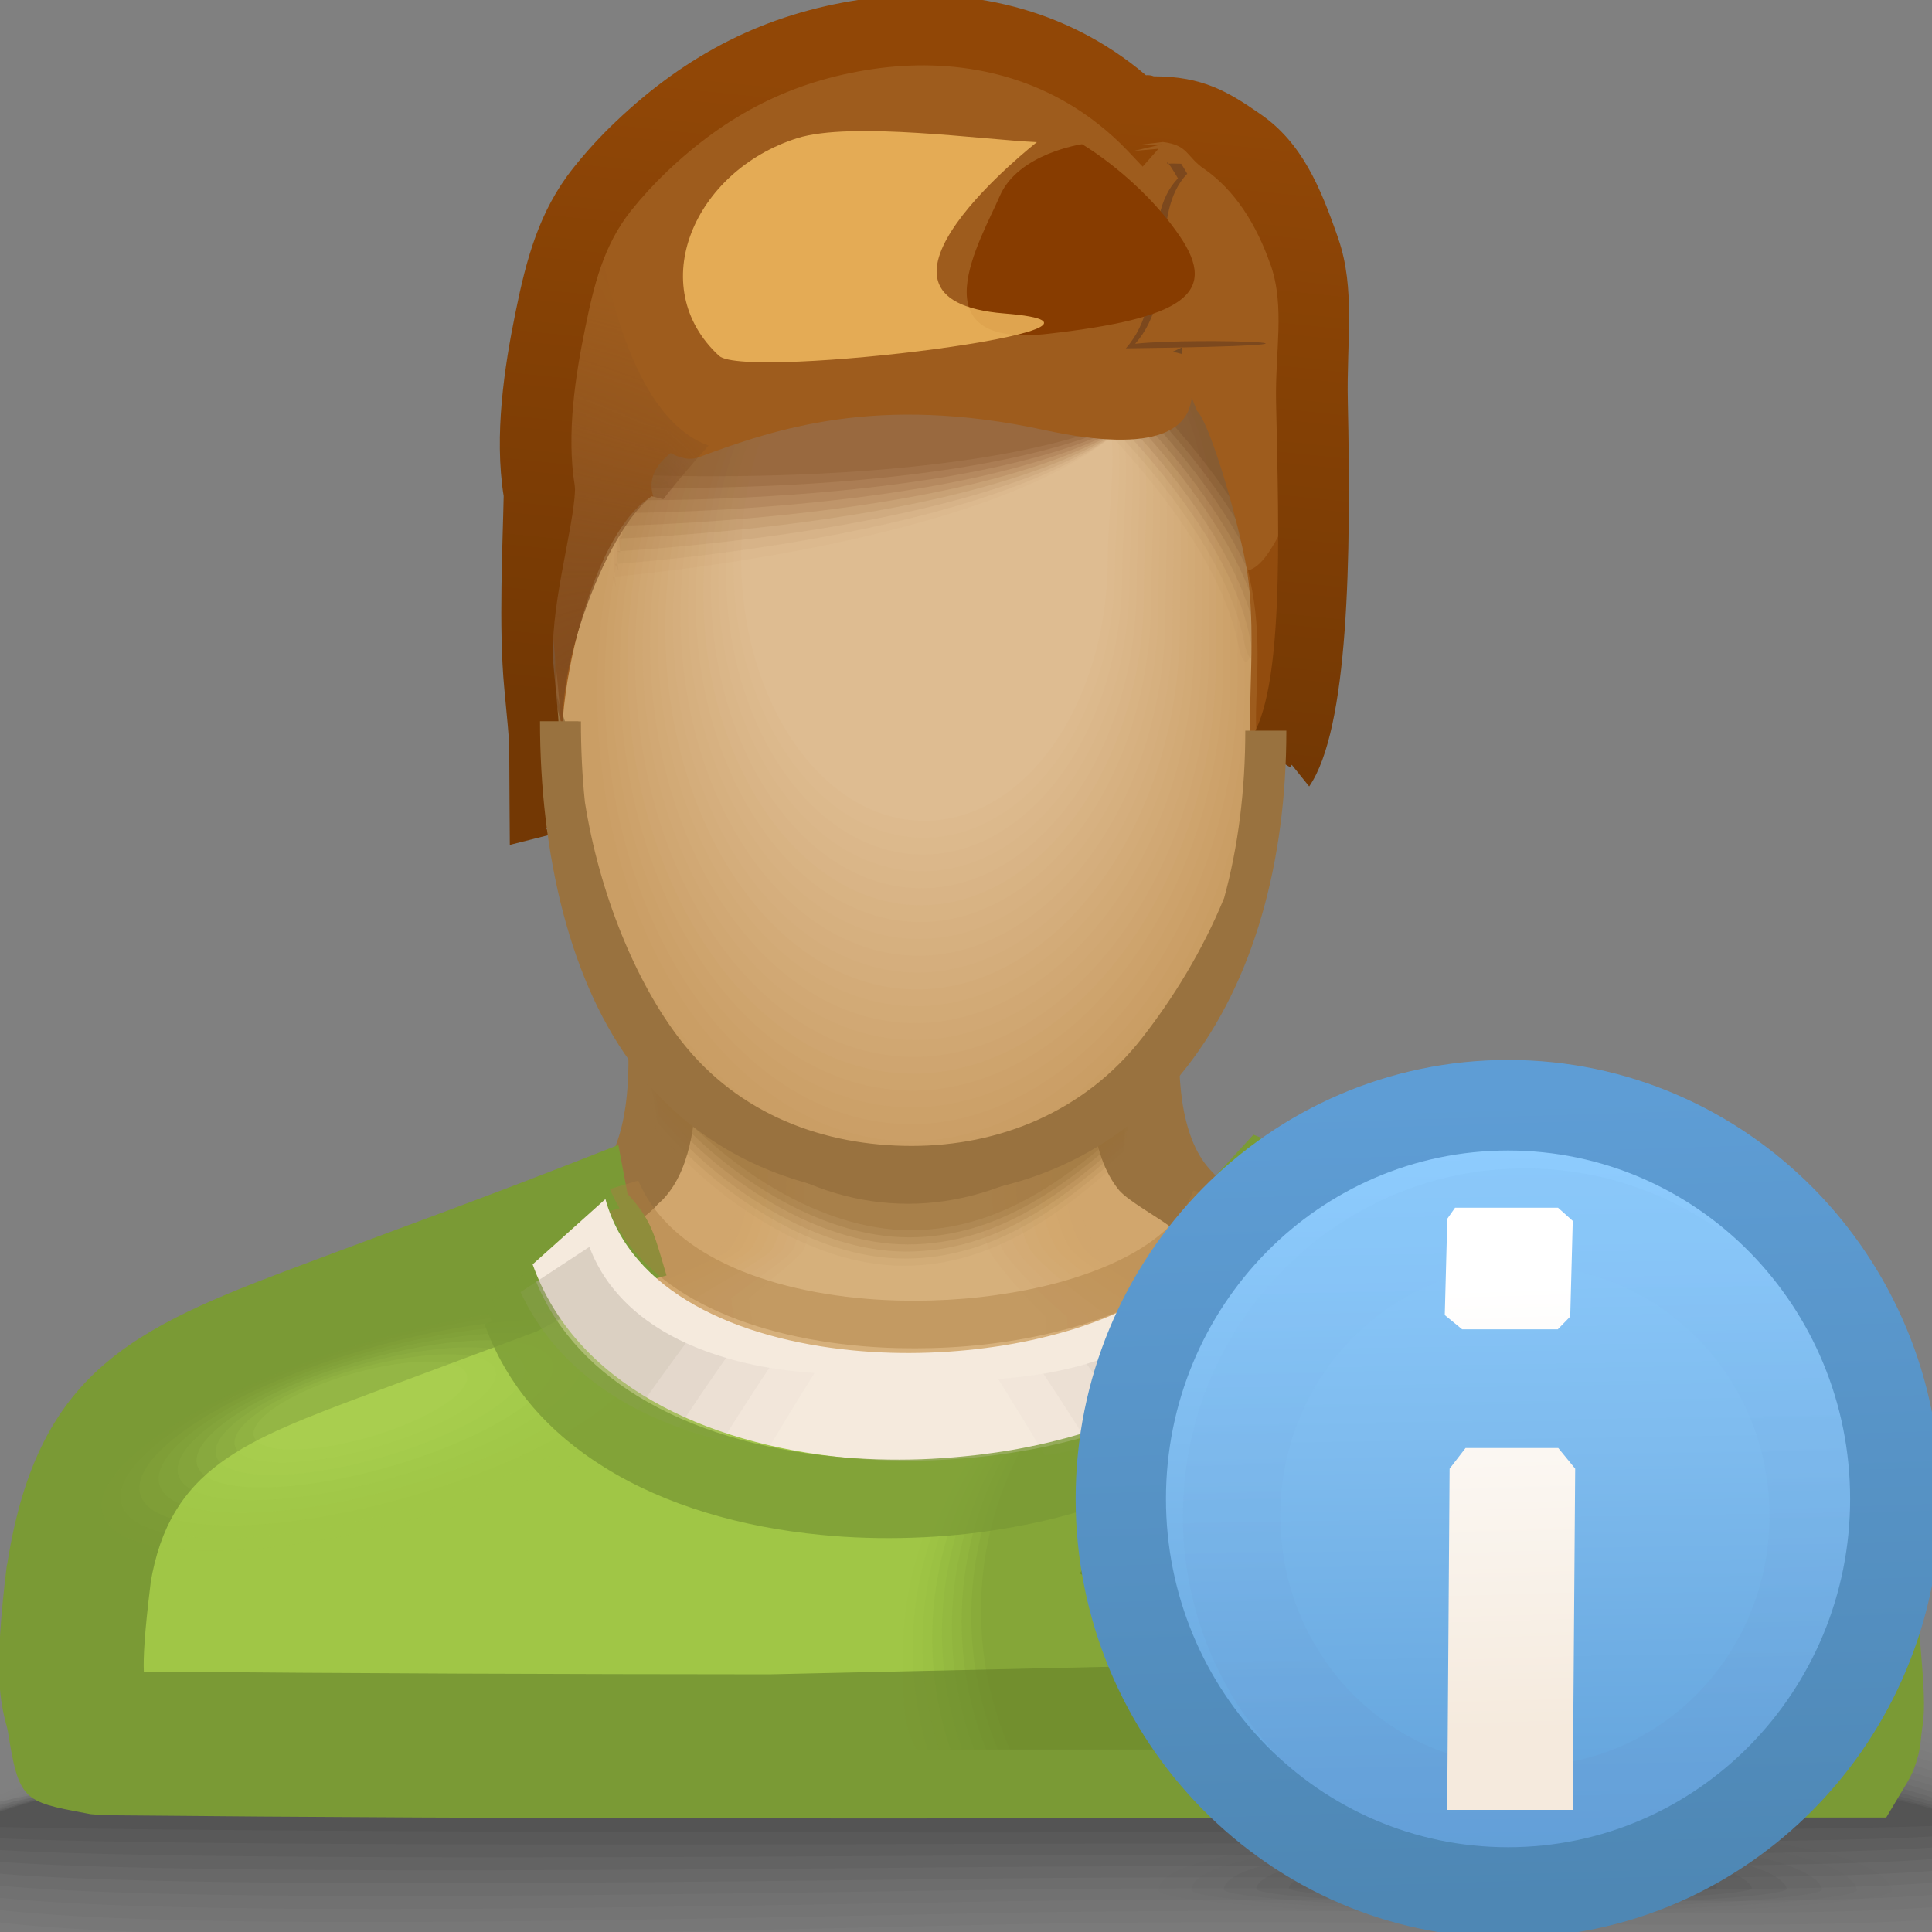<?xml version="1.0" encoding="UTF-8"?>
<!DOCTYPE svg PUBLIC "-//W3C//DTD SVG 1.1//EN" "http://www.w3.org/Graphics/SVG/1.1/DTD/svg11.dtd">
<!-- Creator: CorelDRAW -->
<svg xmlns="http://www.w3.org/2000/svg" xml:space="preserve" width="16px" height="16px" style="shape-rendering:geometricPrecision; text-rendering:geometricPrecision; image-rendering:optimizeQuality; fill-rule:evenodd; clip-rule:evenodd"
viewBox="0 0 16 16"
 xmlns:xlink="http://www.w3.org/1999/xlink">
 <rect x="0" y="0" width="16" height="16" fill="#808080" stroke="none"/>
 <defs>
  <style type="text/css">
   <![CDATA[
    .fil108 {fill:#7C481D}
    .fil109 {fill:#7D491E}
    .fil124 {fill:#873C00}
    .fil107 {fill:#9E5C1D}
    .fil36 {fill:#A0C646}
    .fil65 {fill:#C99D63}
    .fil66 {fill:#CA9E65}
    .fil67 {fill:#CB9F67}
    .fil68 {fill:#CCA169}
    .fil69 {fill:#CDA26B}
    .fil70 {fill:#CEA46D}
    .fil71 {fill:#CFA570}
    .fil72 {fill:#D0A772}
    .fil24 {fill:#D1A66D}
    .fil73 {fill:#D1A874}
    .fil74 {fill:#D2AA76}
    .fil75 {fill:#D3AB78}
    .fil76 {fill:#D4AD7B}
    .fil77 {fill:#D5AE7D}
    .fil78 {fill:#D6B07F}
    .fil79 {fill:#D7B181}
    .fil80 {fill:#D8B383}
    .fil81 {fill:#D9B486}
    .fil82 {fill:#DAB688}
    .fil83 {fill:#DBB78A}
    .fil84 {fill:#DCB98C}
    .fil85 {fill:#DDBA8E}
    .fil86 {fill:#DEBC91}
    .fil37 {fill:#7A9A35;fill-rule:nonzero}
    .fil110 {fill:#F5EADD;fill-rule:nonzero}
    .fil25 {fill:#99723F;fill-rule:nonzero}
    .fil64 {fill:#AB7E42;fill-rule:nonzero}
    .fil0 {fill:black;fill-opacity:0}
    .fil14 {fill:#333333;fill-opacity:0}
    .fil97 {fill:#6B401D;fill-opacity:0}
    .fil38 {fill:#6B872E;fill-opacity:0}
    .fil87 {fill:#7D491E;fill-opacity:0}
    .fil48 {fill:#B5DB5C;fill-opacity:0}
    .fil113 {fill:#BFB2A4;fill-opacity:0}
    .fil26 {fill:#DEBC91;fill-opacity:0}
    .fil1 {fill:black;fill-opacity:0.004}
    .fil2 {fill:black;fill-opacity:0.008}
    .fil15 {fill:#333333;fill-opacity:0.012}
    .fil39 {fill:#6B872E;fill-opacity:0.012}
    .fil49 {fill:#B5DB5C;fill-opacity:0.012}
    .fil27 {fill:#DEBC91;fill-opacity:0.012}
    .fil3 {fill:black;fill-opacity:0.016}
    .fil4 {fill:black;fill-opacity:0.02}
    .fil5 {fill:black;fill-opacity:0.024}
    .fil98 {fill:#6B401D;fill-opacity:0.024}
    .fil88 {fill:#7D491E;fill-opacity:0.024}
    .fil16 {fill:#333333;fill-opacity:0.027}
    .fil40 {fill:#6B872E;fill-opacity:0.027}
    .fil50 {fill:#B5DB5C;fill-opacity:0.027}
    .fil28 {fill:#DEBC91;fill-opacity:0.027}
    .fil6 {fill:black;fill-opacity:0.027}
    .fil7 {fill:black;fill-opacity:0.031}
    .fil8 {fill:black;fill-opacity:0.035}
    .fil17 {fill:#333333;fill-opacity:0.039}
    .fil41 {fill:#6B872E;fill-opacity:0.039}
    .fil51 {fill:#B5DB5C;fill-opacity:0.039}
    .fil29 {fill:#DEBC91;fill-opacity:0.039}
    .fil9 {fill:black;fill-opacity:0.043}
    .fil10 {fill:black;fill-opacity:0.047}
    .fil99 {fill:#6B401D;fill-opacity:0.047}
    .fil89 {fill:#7D491E;fill-opacity:0.047}
    .fil11 {fill:black;fill-opacity:0.051}
    .fil18 {fill:#333333;fill-opacity:0.055}
    .fil42 {fill:#6B872E;fill-opacity:0.055}
    .fil52 {fill:#B5DB5C;fill-opacity:0.055}
    .fil30 {fill:#DEBC91;fill-opacity:0.055}
    .fil12 {fill:black;fill-opacity:0.055}
    .fil114 {fill:#BFB2A4;fill-opacity:0.055}
    .fil58 {fill:#99703B;fill-opacity:0.055}
    .fil13 {fill:black;fill-opacity:0.059}
    .fil19 {fill:#333333;fill-opacity:0.067}
    .fil43 {fill:#6B872E;fill-opacity:0.067}
    .fil53 {fill:#B5DB5C;fill-opacity:0.067}
    .fil31 {fill:#DEBC91;fill-opacity:0.067}
    .fil100 {fill:#6B401D;fill-opacity:0.075}
    .fil90 {fill:#7D491E;fill-opacity:0.075}
    .fil20 {fill:#333333;fill-opacity:0.078}
    .fil44 {fill:#6B872E;fill-opacity:0.078}
    .fil54 {fill:#B5DB5C;fill-opacity:0.078}
    .fil32 {fill:#DEBC91;fill-opacity:0.078}
    .fil21 {fill:#333333;fill-opacity:0.094}
    .fil45 {fill:#6B872E;fill-opacity:0.094}
    .fil55 {fill:#B5DB5C;fill-opacity:0.094}
    .fil33 {fill:#DEBC91;fill-opacity:0.094}
    .fil101 {fill:#6B401D;fill-opacity:0.098}
    .fil91 {fill:#7D491E;fill-opacity:0.098}
    .fil22 {fill:#333333;fill-opacity:0.106}
    .fil46 {fill:#6B872E;fill-opacity:0.106}
    .fil56 {fill:#B5DB5C;fill-opacity:0.106}
    .fil34 {fill:#DEBC91;fill-opacity:0.106}
    .fil115 {fill:#BFB2A4;fill-opacity:0.11}
    .fil59 {fill:#99703B;fill-opacity:0.11}
    .fil23 {fill:#333333;fill-opacity:0.122}
    .fil47 {fill:#6B872E;fill-opacity:0.122}
    .fil57 {fill:#B5DB5C;fill-opacity:0.122}
    .fil35 {fill:#DEBC91;fill-opacity:0.122}
    .fil102 {fill:#6B401D;fill-opacity:0.122}
    .fil92 {fill:#7D491E;fill-opacity:0.122}
    .fil103 {fill:#6B401D;fill-opacity:0.145}
    .fil93 {fill:#7D491E;fill-opacity:0.145}
    .fil116 {fill:#BFB2A4;fill-opacity:0.165}
    .fil60 {fill:#99703B;fill-opacity:0.165}
    .fil104 {fill:#6B401D;fill-opacity:0.173}
    .fil94 {fill:#7D491E;fill-opacity:0.173}
    .fil105 {fill:#6B401D;fill-opacity:0.196}
    .fil95 {fill:#7D491E;fill-opacity:0.196}
    .fil106 {fill:#6B401D;fill-opacity:0.22}
    .fil96 {fill:#7D491E;fill-opacity:0.22}
    .fil117 {fill:#BFB2A4;fill-opacity:0.224}
    .fil61 {fill:#99703B;fill-opacity:0.224}
    .fil62 {fill:#99703B;fill-opacity:0.278}
    .fil63 {fill:#99703B;fill-opacity:0.333}
    .fil118 {fill:#AB7E42;fill-rule:nonzero;fill-opacity:0.439}
    .fil111 {fill:#853C00;fill-opacity:0.502}
    .fil125 {fill:#F7C266;fill-opacity:0.78}
    .fil119 {fill:#7A9A35;fill-rule:nonzero;fill-opacity:0.78}
    .fil120 {fill:url(#id2)}
    .fil121 {fill:url(#id3);fill-rule:nonzero}
    .fil123 {fill:url(#id4);fill-rule:nonzero}
    .fil112 {fill:url(#id5);fill-rule:nonzero}
    .fil122 {fill:url(#id6);fill-opacity:0.439}
   ]]>
  </style>
   <mask id="id0">
  <linearGradient id="id1" gradientUnits="userSpaceOnUse" x1="4.573" y1="5.145" x2="5.74" y2="2.97">
   <stop offset="0" style="stop-opacity:1; stop-color:white"/>
   <stop offset="1" style="stop-opacity:0; stop-color:white"/>
  </linearGradient>
    <rect style="fill:url(#id1)" x="4.194" y="1.495" width="1.925" height="5.125"/>
   </mask>
  <linearGradient id="id2" gradientUnits="userSpaceOnUse" x1="12.537" y1="15.449" x2="12.44" y2="9.376">
   <stop offset="0" style="stop-color:#5FA0D9"/>
   <stop offset="0.569" style="stop-color:#7EBBEE"/>
   <stop offset="1" style="stop-color:#8FCDFF"/>
  </linearGradient>
  <linearGradient id="id3" gradientUnits="userSpaceOnUse" x1="12.386" y1="9.103" x2="12.591" y2="15.723">
   <stop offset="0" style="stop-color:#5E9DD5"/>
   <stop offset="1" style="stop-color:#4E87B4"/>
  </linearGradient>
  <linearGradient id="id4" gradientUnits="userSpaceOnUse" x1="12.451" y1="10.648" x2="12.559" y2="14.345">
   <stop offset="0" style="stop-color:white"/>
   <stop offset="1" style="stop-color:#F5EADD"/>
  </linearGradient>
  <linearGradient id="id5" gradientUnits="userSpaceOnUse" x1="7.931" y1="0.796" x2="7.387" y2="6.08">
   <stop offset="0" style="stop-color:#914706"/>
   <stop offset="1" style="stop-color:#733804"/>
  </linearGradient>
  <linearGradient id="id6" gradientUnits="userSpaceOnUse" x1="13.61" y1="10.546" x2="13.709" y2="14.507">
   <stop offset="0" style="stop-color:#86C3F6"/>
   <stop offset="1" style="stop-color:#669ED5"/>
  </linearGradient>
 </defs>
 <g id="Слой_x0020_1">
  <g id="_207530704">
   <path id="_207548632" class="fil0" d="M7.941 13.83c4.271,-0.162 6.717,0.065 8.104,0.46l0 1.75 -16.066 0 0 -1.209c1.086,-0.439 3.329,-0.825 7.961,-1.001z"/>
   <g>
    <path id="_207549016" class="fil1" d="M7.925 13.868c4.297,-0.158 6.75,0.092 8.121,0.504l0 1.668 -16.066 0 0 -1.168c1.072,-0.442 3.309,-0.835 7.945,-1.005z"/>
    <path id="_207548944" class="fil2" d="M7.908 13.906c4.314,-0.152 6.78,0.12 8.138,0.547l0 1.587 -16.066 0 0 -1.13c1.064,-0.442 3.305,-0.842 7.928,-1.005z"/>
    <path id="_207548656" class="fil3" d="M7.891 13.945c4.319,-0.145 6.809,0.149 8.155,0.588l0 1.508 -16.066 0 0 -1.097c1.063,-0.441 3.318,-0.845 7.911,-0.999z"/>
    <path id="_207529984" class="fil4" d="M7.874 13.983c4.309,-0.137 6.834,0.178 8.171,0.625l0 1.389c-1.645,0.111 -4.689,-0.041 -7.895,0.042l-0.089 0.002 -7.935 0 -0.146 -0.016 0 -1.054c1.066,-0.437 3.351,-0.843 7.894,-0.987z"/>
    <path id="_207546280" class="fil5" d="M7.857 14.021c4.284,-0.127 6.86,0.207 8.189,0.658l0 1.215c-1.604,0.116 -4.689,-0.027 -7.924,0.048 -3.489,0.081 -6.709,0.148 -8.142,-0.022l0 -0.931c1.075,-0.429 3.406,-0.836 7.877,-0.969z"/>
    <path id="_207545464" class="fil6" d="M7.841 14.059c4.24,-0.117 6.885,0.234 8.205,0.685l0 1.048c-1.557,0.118 -4.685,-0.013 -7.952,0.054 -3.474,0.072 -6.709,0.129 -8.113,-0.029l0 -0.814c1.087,-0.419 3.482,-0.825 7.861,-0.945z"/>
    <path id="_207530104" class="fil7" d="M7.824 14.097c4.179,-0.104 6.913,0.261 8.222,0.706l0 0.887c-1.502,0.119 -4.679,0.001 -7.981,0.06 -3.459,0.062 -6.709,0.109 -8.084,-0.035l0 -0.705c1.102,-0.406 3.581,-0.807 7.844,-0.914z"/>
    <path id="_207546472" class="fil8" d="M7.807 14.135c4.098,-0.091 6.948,0.286 8.239,0.72l0 0.734c-1.439,0.118 -4.669,0.014 -8.01,0.065 -3.444,0.052 -6.711,0.09 -8.056,-0.039l0 -0.604c1.118,-0.391 3.701,-0.784 7.827,-0.875z"/>
    <path id="_207548320" class="fil9" d="M7.79 14.174c3.998,-0.076 6.993,0.308 8.256,0.726l0 0.591c-1.364,0.113 -4.655,0.027 -8.039,0.069 -3.431,0.042 -6.716,0.069 -8.027,-0.044l0 -0.51c1.133,-0.373 3.841,-0.756 7.81,-0.831z"/>
    <path id="_207529816" class="fil10" d="M7.774 14.212c3.879,-0.059 7.052,0.329 8.272,0.724l0 0.457c-1.276,0.104 -4.634,0.039 -8.067,0.071 -3.417,0.032 -6.724,0.049 -7.999,-0.046l0 -0.424c1.147,-0.353 4.001,-0.723 7.794,-0.781z"/>
    <path id="_207529216" class="fil11" d="M7.756 14.25c3.744,-0.041 7.138,0.346 8.29,0.713l0 0.334c-1.166,0.09 -4.605,0.048 -8.096,0.07 -3.404,0.022 -6.732,0.028 -7.97,-0.047l0 -0.344c1.158,-0.33 4.179,-0.686 7.776,-0.725z"/>
    <path id="_207528304" class="fil12" d="M7.739 14.288c3.594,-0.021 7.26,0.362 8.306,0.695l0 0.223c-1.024,0.069 -4.56,0.054 -8.125,0.065 -3.392,0.011 -6.744,0.007 -7.941,-0.047l0 -0.271c1.164,-0.306 4.373,-0.644 7.759,-0.664z"/>
   </g>
   <path id="_207549088" class="fil13" d="M7.722 14.326c3.439,0 7.451,0.376 8.324,0.669l0 0.125c-1.587,0.072 -13.662,0.072 -16.066,0.01l0 -0.205c1.164,-0.28 4.583,-0.598 7.742,-0.598z"/>
  </g>
  <g id="_207533584">
   <path id="_207532552" class="fil14" d="M12.539 15.145c3.213,-0.072 3.42,0.431 3.42,0.519 0,0.089 -1.485,0.224 -3.317,0.224 -1.831,0 -3.317,-0.135 -3.317,-0.224 0,-0.089 0,-0.448 3.213,-0.519z"/>
   <g>
    <path id="_207532648" class="fil15" d="M12.54 15.182c2.902,-0.064 3.129,0.392 3.129,0.477 0,0.08 -1.364,0.2 -3.037,0.2 -1.672,0 -3.036,-0.12 -3.036,-0.2 0,-0.085 0.042,-0.413 2.944,-0.477z"/>
    <path id="_207532768" class="fil16" d="M12.54 15.219c2.591,-0.056 2.839,0.354 2.839,0.435 0,0.071 -1.244,0.177 -2.757,0.177 -1.513,0 -2.756,-0.106 -2.756,-0.177 0,-0.081 0.084,-0.379 2.675,-0.435z"/>
    <path id="_207532864" class="fil17" d="M12.541 15.257c2.28,-0.048 2.548,0.315 2.548,0.392 0,0.062 -1.123,0.153 -2.477,0.153 -1.354,0 -2.477,-0.091 -2.477,-0.153 0,-0.077 0.126,-0.345 2.405,-0.392z"/>
    <path id="_207532984" class="fil18" d="M12.541 15.294c1.969,-0.04 2.257,0.278 2.257,0.35 0,0.053 -1.002,0.13 -2.197,0.13 -1.195,0 -2.197,-0.077 -2.197,-0.13 0,-0.073 0.168,-0.31 2.137,-0.35z"/>
    <path id="_207533080" class="fil19" d="M12.542 15.331c1.658,-0.032 1.966,0.24 1.966,0.308 0,0.044 -0.881,0.106 -1.917,0.106 -1.035,0 -1.917,-0.062 -1.917,-0.106 0,-0.068 0.21,-0.276 1.868,-0.308z"/>
    <path id="_207533200" class="fil20" d="M12.542 15.368c1.347,-0.024 1.675,0.201 1.675,0.266 0,0.035 -0.761,0.083 -1.637,0.082 -0.876,0 -1.636,-0.048 -1.636,-0.082 0,-0.065 0.252,-0.242 1.598,-0.266z"/>
    <path id="_207533296" class="fil21" d="M12.543 15.406c1.036,-0.016 1.384,0.163 1.384,0.223 0,0.026 -0.64,0.059 -1.357,0.059 -0.717,0 -1.357,-0.033 -1.357,-0.059 0,-0.06 0.294,-0.207 1.33,-0.223z"/>
    <path id="_207533416" class="fil22" d="M12.543 15.443c0.725,-0.008 1.093,0.125 1.093,0.181 0,0.017 -0.519,0.036 -1.077,0.036 -0.558,0 -1.077,-0.019 -1.077,-0.036 0,-0.056 0.336,-0.173 1.061,-0.181z"/>
   </g>
   <path id="_207533560" class="fil23" d="M12.543 15.481c0.414,0 0.802,0.086 0.802,0.138 0,0.017 -1.594,0.016 -1.594,0 0,-0.052 0.378,-0.138 0.791,-0.138z"/>
  </g>
  <path class="fil24" d="M9.597 7.524c0,0 -0.463,1.607 0.058,2.186 0.129,0.144 0.297,0.284 0.657,0.429 0.109,0.755 -0.189,4.746 -2.531,4.715 -2.342,-0.031 -2.601,-4.107 -2.812,-4.888 0.17,-0.085 0.3,-0.17 0.378,-0.256 0.521,-0.579 0.058,-2.186 0.058,-2.186 0.695,0 1.737,-0.174 2.432,-0.174l-0.001 0.174 1.762 0z"/>
  <path class="fil25" d="M9.559 13.418l-0.001 0.001 -0.001 0.001c-0.134,0.233 -0.29,0.443 -0.47,0.617 -0.273,0.285 -0.605,0.484 -1.007,0.545 -0.093,0.014 -0.19,0.02 -0.292,0.02 -0.17,-0.002 -0.33,-0.028 -0.479,-0.073 -0.162,-0.032 -0.314,-0.087 -0.454,-0.161 -0.038,-0.018 -0.076,-0.038 -0.113,-0.059 -0.182,-0.095 -0.347,-0.222 -0.496,-0.373l-0.012 -0.012c-0.965,-0.93 -1.328,-2.247 -1.5,-3.264 -0.043,-0.251 -0.118,-0.475 -0.15,-0.595l-0.013 -0.046 0.036 -0.046 0.03 -0.016 -0.001 -0.003 0.036 -0.046c0.082,-0.041 0.138,-0.075 0.2,-0.116 0.033,-0.022 0.063,-0.045 0.09,-0.067 0.48,-0.565 0.1,-2.07 0.099,-2.075l-0.02 -0.075 0.078 0 0.005 0 -0.018 -0.065 0.078 0c0.347,0 0.779,-0.043 1.21,-0.086 0.437,-0.044 0.932,-0.087 1.28,-0.087l0.06 0 -0 0.042 0.103 -0.001 0.06 0 -0.001 0.06 0 0.01 0.047 0 -0 0.06 0 0.002 1.752 -0.041 0.078 0 -0.011 0.041 0.096 0 0.078 0 -0.021 0.075c-0.001,0.005 -0.396,1.543 0.102,2.097 0.062,0.069 0.134,0.137 0.232,0.205 0.099,0.069 -0.033,0.212 0.142,0.283l0.235 -0.028 -0.198 0.075c0.014,0.097 0.021,0.246 0.019,0.432 -0.008,0.608 -0.18,1.62 -0.519,2.512 -0.106,0.281 -0.215,0.019 -0.369,0.261zm-0.283 -3.551c-0.412,-0.483 -0.208,-1.626 -0.11,-2.065l-1.346 0 -0.057 0 0.001 -0.03 -0.004 0 -0.052 0 -0.005 0 0 -0.011 -0.046 0 -0.057 0 0.001 -0.03 -0.004 0 -0.052 0 -0.005 0 0 -0.03 -0.056 0 0.001 -0.06 0 -0.001c-0.272,0.016 -0.582,0.046 -0.864,0.075 -0.351,0.037 -0.703,0.074 -1.003,0.084 0.094,0.406 0.323,1.605 -0.101,2.104 -0.019,0.023 -0.041,0.045 -0.067,0.067 -0.039,0.046 -0.092,0.091 -0.154,0.136 -0.032,0.023 -0.068,0.046 -0.107,0.069 0.027,0.124 0.055,0.299 0.088,0.51 0.173,1.086 0.557,2.609 1.625,3.405 0.125,0.076 0.259,0.137 0.403,0.181 0.106,0.021 0.217,0.033 0.333,0.035 0.076,0.001 0.151,-0.003 0.224,-0.01 0.341,-0.054 0.629,-0.216 0.872,-0.449 0.306,-0.321 0.534,-0.757 0.703,-1.227 0.315,-0.877 0.457,-1.342 0.464,-1.941 0.002,-0.154 -0.003,-0.282 -0.012,-0.374l-0.029 -0.015 -0.001 -0.001 -0.005 -0.003 -0.002 -0.001c-0.043,-0.021 -0.123,0.061 -0.16,0.04l-0.003 -0.002 -0.002 -0.001 -0.003 -0.002 -0.005 -0.003 -0.001 -0.001c-0.079,-0.042 0.058,-0.125 0,-0.167 -0.102,-0.074 -0.338,-0.209 -0.402,-0.284z"/>
  <g id="_207535360">
   <path id="_207534256" class="fil26" d="M9.167 8.67c0,0 -0.36,1.235 0.045,1.68 0.101,0.11 0.748,0.442 1.028,0.554 0.084,0.581 -0.664,3.423 -2.484,3.399 -1.82,-0.024 -2.716,-2.947 -2.88,-3.548 0.132,-0.065 0.928,-0.339 0.988,-0.405 0.405,-0.445 0.045,-1.68 0.045,-1.68 1.243,0 2.068,0 3.258,0z"/>
   <g>
    <path id="_207534376" class="fil27" d="M9.056 8.67c0,0 -0.338,1.235 0.043,1.68 0.094,0.11 0.703,0.442 0.966,0.554 0.079,0.581 -0.624,3.422 -2.334,3.399 -1.711,-0.024 -2.553,-2.947 -2.707,-3.548 0.124,-0.065 0.873,-0.339 0.929,-0.405 0.38,-0.445 0.042,-1.68 0.042,-1.68 1.168,0 1.943,0 3.062,0z"/>
    <path id="_207534472" class="fil28" d="M8.946 8.67c0,0 -0.317,1.235 0.039,1.68 0.088,0.11 0.658,0.442 0.904,0.554 0.075,0.581 -0.584,3.422 -2.185,3.399 -1.602,-0.024 -2.389,-2.947 -2.534,-3.548 0.116,-0.065 0.817,-0.339 0.869,-0.405 0.356,-0.445 0.04,-1.68 0.04,-1.68 1.093,0 1.819,0 2.866,0z"/>
    <path id="_207534592" class="fil29" d="M8.835 8.67c0,0 -0.295,1.235 0.037,1.68 0.082,0.11 0.613,0.442 0.842,0.554 0.069,0.581 -0.544,3.422 -2.036,3.399 -1.492,-0.024 -2.226,-2.947 -2.36,-3.548 0.108,-0.065 0.761,-0.339 0.81,-0.405 0.332,-0.445 0.037,-1.68 0.037,-1.68 1.018,0 1.694,0 2.67,0z"/>
    <path id="_207534712" class="fil30" d="M8.724 8.67c0,0 -0.273,1.235 0.034,1.68 0.076,0.11 0.568,0.442 0.78,0.554 0.064,0.581 -0.504,3.422 -1.886,3.399 -1.382,-0.024 -2.062,-2.947 -2.187,-3.548 0.1,-0.065 0.705,-0.339 0.75,-0.405 0.308,-0.445 0.034,-1.68 0.034,-1.68 0.944,0 1.57,0 2.474,0z"/>
    <path id="_207534856" class="fil31" d="M8.613 8.67c0,0 -0.252,1.235 0.031,1.68 0.07,0.11 0.523,0.442 0.719,0.554 0.059,0.581 -0.464,3.422 -1.737,3.399 -1.273,-0.024 -1.899,-2.947 -2.014,-3.548 0.092,-0.065 0.649,-0.339 0.691,-0.405 0.283,-0.445 0.031,-1.68 0.031,-1.68 0.869,0 1.446,0 2.278,0z"/>
    <path id="_207534952" class="fil32" d="M8.503 8.67c0,0 -0.23,1.235 0.029,1.68 0.064,0.11 0.478,0.442 0.657,0.554 0.054,0.581 -0.424,3.422 -1.588,3.399 -1.163,-0.024 -1.736,-2.947 -1.841,-3.548 0.084,-0.065 0.593,-0.339 0.632,-0.405 0.259,-0.445 0.029,-1.68 0.029,-1.68 0.794,0 1.321,0 2.082,0z"/>
    <path id="_207535072" class="fil33" d="M8.392 8.67c0,0 -0.208,1.235 0.026,1.68 0.058,0.11 0.433,0.442 0.595,0.554 0.049,0.581 -0.385,3.422 -1.438,3.399 -1.054,-0.024 -1.572,-2.947 -1.667,-3.548 0.076,-0.065 0.537,-0.339 0.572,-0.405 0.234,-0.445 0.026,-1.68 0.026,-1.68 0.719,0 1.197,0 1.886,0z"/>
    <path id="_207535168" class="fil34" d="M8.281 8.67c0,0 -0.187,1.235 0.023,1.68 0.052,0.11 0.388,0.442 0.533,0.554 0.044,0.581 -0.345,3.422 -1.289,3.399 -0.945,-0.024 -1.409,-2.947 -1.494,-3.548 0.068,-0.065 0.482,-0.339 0.513,-0.405 0.21,-0.445 0.024,-1.68 0.024,-1.68 0.645,0 1.073,0 1.69,0z"/>
   </g>
   <path id="_207535312" class="fil35" d="M8.17 8.67c0,0 -0.165,1.235 0.021,1.68 0.046,0.11 0.343,0.442 0.471,0.554 0.039,0.581 -0.304,3.423 -1.139,3.399 -0.835,-0.024 -1.246,-2.947 -1.321,-3.548 0.06,-0.065 0.425,-0.339 0.453,-0.405 0.186,-0.445 0.02,-1.68 0.02,-1.68 0.57,0 0.948,0 1.495,0z"/>
  </g>
  <path class="fil36" d="M10.358 10.192c0.632,0.247 1.583,0.439 2.402,0.744 1.306,0.537 2.381,3.759 2.59,2.112 0.109,1.111 0.065,1.239 0.038,1.455 -0.021,0.181 -0.05,0.17 -0.234,0.207 -1.216,0.246 -2.583,-0.349 -4.194,-0.264 -1.554,0.082 -3.751,0.375 -5.303,0.305 -1.759,-0.079 -3.665,0.18 -4.979,-0.084 -0.17,-0.034 -0.179,-0.016 -0.206,-0.194 -0.033,-0.207 -0.097,-0.509 0.022,-1.468 0.209,-1.322 1.075,-1.581 2.381,-2.069 0.819,-0.306 1.385,-0.512 2.017,-0.759 0.123,0.134 0.013,0.286 0.225,0.547 1.182,1.457 4.587,1.016 5.267,0.098 0.2,-0.27 -0.148,-0.497 -0.025,-0.63z"/>
  <path class="fil37" d="M10.761 9.547c0.342,0.134 0.757,0.28 1.195,0.435 0.347,0.122 0.707,0.249 1.144,0.412l0.094 0.035c1.462,0.545 2.387,0.89 2.647,2.538l0.005 0.035c0.105,1.077 0.098,1.133 0.069,1.341l-0 0 -0.006 0.046 0.001 0c-0.006,0.056 -0.014,0.104 -0.024,0.148l-0.003 0.009c-0.019,0.076 -0.047,0.146 -0.087,0.213l-0.175 0.293 -0.339 0c-2.598,0 -3.376,0.002 -4.132,0.003 -3.428,0.006 -6.779,0.012 -10.292,-0.022l-0.108 -0.009 -0.048 -0.009 0 -0c-0.506,-0.095 -0.547,-0.104 -0.637,-0.68l-0 0 -0.013 -0.054 -0.001 0c-0.049,-0.198 -0.105,-0.42 0.005,-1.314l0.005 -0.021c0.262,-1.658 1.111,-1.975 2.603,-2.532l0.053 -0.02 0.58 -0.216c0.499,-0.185 0.908,-0.338 1.444,-0.547l0.38 -0.149 0.076 0.405c0.181,0.197 0.217,0.317 0.285,0.548l0.038 0.128c-0.338,0.088 -0.739,0.28 -1.072,0.462l-0.734 0.274 -0.58 0.216 -0.053 0.02c-1.066,0.398 -1.676,0.626 -1.835,1.578l0.001 0c-0.051,0.414 -0.061,0.615 -0.056,0.73 1.757,0.016 3.474,0.022 5.182,0.023l3.503 -0.078 -0.052 0.075 1.325 -0.002 3.574 -0.006c-0.012,-0.145 -0.032,-0.369 -0.067,-0.726 -0.157,-0.937 -0.825,-1.187 -1.88,-1.58l-0.094 -0.035c-0.314,-0.117 -0.73,-0.264 -1.125,-0.403l-0.43 -0.152c-0.163,0.557 -0.345,1.088 -0.575,1.601 -0.151,0.336 -0.321,0.664 -0.52,0.984l-1.091 -0.512c0.201,-0.31 0.371,-0.63 0.519,-0.96 0.212,-0.472 0.381,-0.97 0.533,-1.498 0.002,-0.007 -0.013,-0.024 -0.021,-0.05 -0.094,-0.282 -0.166,-0.503 0.13,-0.825l0.278 -0.302 0.381 0.149z"/>
  <g id="_402426968">
   <path id="_402436808" class="fil38" d="M10.265 10.881c1.584,0 2.868,1.284 2.868,2.868 0,0.464 -0.111,0.903 -0.306,1.292 -0.262,0.033 -0.537,0.065 -0.819,0.093l0 -0.645 -4.515 0c-0.063,-0.236 -0.096,-0.484 -0.096,-0.74 0,-0.956 0.467,-1.802 1.186,-2.323 0.179,-0.081 0.333,-0.171 0.454,-0.27 0.372,-0.177 0.788,-0.276 1.227,-0.276z"/>
   <g>
    <path id="_402436400" class="fil39" d="M10.346 10.835c0.726,0 1.388,0.27 1.894,0.715 0.209,0.212 0.407,0.466 0.592,0.723 0.243,0.421 0.382,0.91 0.382,1.431 0,0.48 -0.118,0.932 -0.326,1.329 -0.271,0.035 -0.568,0.037 -0.88,0.02l0 -0.563 -4.42 0c-0.109,-0.203 -0.11,-0.356 -0.11,-0.786 0,-0.942 0.455,-1.778 1.156,-2.301 0.166,-0.079 0.309,-0.166 0.422,-0.261 0.388,-0.196 0.825,-0.306 1.29,-0.306z"/>
    <path id="_402404696" class="fil40" d="M10.426 10.79c0.109,0 0.218,0.007 0.324,0.018 0.287,0.083 0.575,0.173 0.849,0.275 0.573,0.235 1.102,0.988 1.532,1.619 0.105,0.299 0.163,0.621 0.163,0.956 0,0.495 -0.126,0.961 -0.346,1.367 -0.298,0.039 -0.614,0.076 -0.941,0.109l0 -0.645 -4.327 0c-0.08,-0.263 -0.122,-0.542 -0.122,-0.831 0,-0.932 0.446,-1.761 1.135,-2.285 0.145,-0.074 0.271,-0.154 0.373,-0.24 0.405,-0.219 0.868,-0.343 1.36,-0.343z"/>
    <path id="_402423248" class="fil41" d="M10.508 10.744l0.019 0.001c0.359,0.101 0.727,0.209 1.073,0.338 0.65,0.267 1.242,1.198 1.699,1.864 0.051,0.213 0.078,0.436 0.078,0.665 0,0.511 -0.134,0.989 -0.367,1.405 -0.315,0.043 -0.652,0.082 -1.001,0.117l0 -0.645 -4.232 0c-0.089,-0.276 -0.137,-0.571 -0.137,-0.877 0,-0.926 0.439,-1.75 1.121,-2.274 0.117,-0.064 0.221,-0.133 0.306,-0.206 0.424,-0.247 0.916,-0.389 1.441,-0.389z"/>
    <path id="_402426800" class="fil42" d="M13.423 13.127c0.023,0.144 0.034,0.291 0.034,0.441 0,0.525 -0.142,1.018 -0.389,1.442 -0.333,0.046 -0.69,0.088 -1.06,0.125l0 -0.645 -4.136 0c-0.098,-0.289 -0.152,-0.6 -0.152,-0.922 0,-0.928 0.441,-1.753 1.124,-2.277 0.076,-0.046 0.145,-0.094 0.205,-0.144 0.392,-0.249 0.849,-0.407 1.34,-0.44 0.401,0.112 0.82,0.232 1.21,0.377 0.71,0.292 1.352,1.378 1.824,2.044z"/>
    <path id="_402432752" class="fil43" d="M13.526 13.268c0.007,0.083 0.011,0.168 0.011,0.253 0,0.541 -0.15,1.047 -0.41,1.479 -0.349,0.049 -0.727,0.094 -1.119,0.134l0 -0.645 -4.039 0c-0.108,-0.302 -0.168,-0.628 -0.168,-0.967 0,-1.456 1.084,-2.658 2.489,-2.844 0.43,0.12 0.887,0.247 1.309,0.405 0.763,0.314 1.448,1.546 1.927,2.186z"/>
    <path id="_402427976" class="fil44" d="M13.617 13.386l0.002 0.091c0,0.557 -0.159,1.076 -0.433,1.516 -0.365,0.052 -0.763,0.1 -1.177,0.142l0 -0.645 -3.942 0c-0.119,-0.315 -0.184,-0.657 -0.184,-1.013 0,-1.402 1.006,-2.568 2.336,-2.819 0.451,0.127 0.936,0.259 1.382,0.425 0.813,0.334 1.537,1.71 2.017,2.303z"/>
    <path id="_402407816" class="fil45" d="M13.699 13.481c-0.009,0.553 -0.176,1.068 -0.456,1.503 -0.38,0.056 -0.799,0.106 -1.234,0.15l0 -0.645 -3.843 0c-0.13,-0.327 -0.202,-0.685 -0.202,-1.059 0,-1.353 0.936,-2.487 2.196,-2.789 0.467,0.131 0.975,0.268 1.44,0.441 0.861,0.354 1.622,1.875 2.1,2.398z"/>
    <path id="_402433232" class="fil46" d="M13.775 13.558c-0.031,0.523 -0.202,1.008 -0.476,1.418 -0.395,0.059 -0.833,0.112 -1.291,0.158l0 -0.645 -3.744 0c-0.142,-0.34 -0.22,-0.713 -0.22,-1.104 0,-1.308 0.876,-2.411 2.072,-2.756 0.479,0.134 1.004,0.275 1.483,0.454 0.908,0.373 1.705,2.045 2.176,2.475z"/>
   </g>
   <path id="_402422360" class="fil47" d="M13.848 13.616c-0.048,0.499 -0.223,0.96 -0.493,1.351 -0.41,0.062 -0.868,0.118 -1.347,0.167l0 -0.645 -3.644 0c-0.154,-0.352 -0.24,-0.74 -0.24,-1.149 0,-1.266 0.82,-2.34 1.958,-2.721 0.488,0.138 1.026,0.28 1.517,0.463 0.957,0.393 1.789,2.228 2.248,2.533z"/>
  </g>
  <g id="_207536320">
   <path id="_207537112" class="fil48" d="M2.903 11.129c1.45,-0.458 2.824,-0.506 3.068,-0.108 0.244,0.398 -0.733,1.092 -2.183,1.551 -1.45,0.458 -2.823,0.506 -3.068,0.108 -0.244,-0.398 0.733,-1.092 2.183,-1.55z"/>
   <g>
    <path id="_207537208" class="fil49" d="M2.897 11.159c1.342,-0.424 2.614,-0.469 2.84,-0.101 0.226,0.369 -0.679,1.012 -2.021,1.436 -1.342,0.424 -2.614,0.468 -2.84,0.1 -0.226,-0.369 0.679,-1.011 2.021,-1.435z"/>
    <path id="_207537328" class="fil50" d="M2.889 11.188c1.234,-0.39 2.404,-0.431 2.613,-0.092 0.207,0.339 -0.625,0.93 -1.86,1.32 -1.235,0.39 -2.405,0.431 -2.612,0.092 -0.208,-0.339 0.624,-0.93 1.859,-1.32z"/>
    <path id="_207537424" class="fil51" d="M2.882 11.219c1.127,-0.356 2.195,-0.394 2.384,-0.084 0.19,0.31 -0.569,0.85 -1.697,1.205 -1.128,0.356 -2.195,0.393 -2.386,0.084 -0.189,-0.309 0.57,-0.849 1.698,-1.205z"/>
    <path id="_207537448" class="fil52" d="M2.875 11.249c1.019,-0.322 1.986,-0.356 2.157,-0.076 0.172,0.279 -0.516,0.768 -1.535,1.09 -1.02,0.322 -1.986,0.356 -2.157,0.076 -0.171,-0.28 0.515,-0.768 1.535,-1.091z"/>
    <path id="_207537232" class="fil53" d="M2.867 11.279c0.912,-0.288 1.776,-0.319 1.93,-0.068 0.154,0.251 -0.461,0.687 -1.373,0.975 -0.912,0.288 -1.776,0.319 -1.93,0.068 -0.153,-0.25 0.461,-0.687 1.373,-0.975z"/>
    <path id="_207537088" class="fil54" d="M2.86 11.309c0.804,-0.254 1.567,-0.281 1.702,-0.06 0.135,0.221 -0.407,0.607 -1.212,0.86 -0.804,0.254 -1.567,0.281 -1.702,0.06 -0.136,-0.221 0.406,-0.606 1.211,-0.86z"/>
    <path id="_207536944" class="fil55" d="M2.853 11.34c0.696,-0.22 1.357,-0.244 1.474,-0.052 0.118,0.192 -0.352,0.526 -1.049,0.746 -0.697,0.221 -1.357,0.243 -1.475,0.052 -0.117,-0.192 0.353,-0.526 1.05,-0.745z"/>
    <path id="_207536728" class="fil56" d="M2.845 11.37c0.589,-0.187 1.148,-0.206 1.247,-0.044 0.099,0.162 -0.298,0.444 -0.887,0.63 -0.59,0.187 -1.148,0.207 -1.248,0.044 -0.099,-0.162 0.298,-0.443 0.888,-0.63z"/>
   </g>
   <path id="_207536416" class="fil57" d="M2.837 11.401c0.482,-0.152 0.939,-0.168 1.02,-0.036 0.081,0.132 -0.244,0.363 -0.726,0.515 -0.482,0.152 -0.938,0.168 -1.019,0.036 -0.081,-0.132 0.244,-0.363 0.725,-0.515z"/>
  </g>
  <g id="_207535120">
   <path id="_207536104" class="fil58" d="M5.252 8.646c0,0 0.138,0.336 0.18,0.709 0.501,0.594 1.295,1.128 2.051,1.128 0.756,0 1.329,-0.456 1.812,-0.886 -0.012,-0.456 0.191,-0.95 0.191,-0.95 -0.702,0 -1.754,-0.123 -2.456,-0.123 0.001,0.041 0.001,0.082 0.001,0.123 -0.593,0 -1.186,0 -1.779,0z"/>
   <path id="_207535960" class="fil59" d="M5.264 8.587c0,0 0.138,0.336 0.179,0.708 0.501,0.594 1.295,1.128 2.051,1.128 0.756,0 1.329,-0.456 1.812,-0.886 -0.012,-0.455 0.191,-0.95 0.191,-0.95 -0.702,0 -1.754,-0.123 -2.456,-0.123 0.001,0.041 0.001,0.082 0.001,0.123 -0.593,0 -1.186,0 -1.779,0z"/>
   <path id="_207535744" class="fil60" d="M5.275 8.528c0,0 0.137,0.336 0.179,0.709 0.501,0.594 1.295,1.128 2.051,1.128 0.756,0 1.329,-0.456 1.811,-0.887 -0.012,-0.455 0.191,-0.95 0.191,-0.95 -0.702,0 -1.754,-0.123 -2.456,-0.123 0.001,0.041 0.001,0.082 0.001,0.123 -0.593,0 -1.185,0 -1.778,0z"/>
   <path id="_207535528" class="fil61" d="M5.287 8.469c0,0 0.138,0.336 0.18,0.709 0.501,0.594 1.295,1.128 2.051,1.128 0.756,0 1.329,-0.456 1.811,-0.886 -0.012,-0.455 0.191,-0.95 0.191,-0.95 -0.702,0 -1.754,-0.123 -2.456,-0.123 0.001,0.041 0.001,0.082 0.001,0.123 -0.593,0 -1.186,0 -1.779,0z"/>
   <path id="_207535336" class="fil62" d="M5.299 8.41c0,0 0.138,0.336 0.179,0.709 0.501,0.594 1.295,1.128 2.051,1.128 0.756,0 1.329,-0.456 1.812,-0.887 -0.012,-0.455 0.191,-0.95 0.191,-0.95 -0.702,0 -1.754,-0.123 -2.456,-0.123 0.001,0.041 0.001,0.082 0.001,0.123 -0.593,0 -1.186,0 -1.779,0z"/>
   <path id="_207535192" class="fil63" d="M5.31 8.351c0,0 0.137,0.336 0.179,0.709 0.501,0.594 1.295,1.128 2.051,1.128 0.756,0 1.329,-0.456 1.812,-0.886 -0.012,-0.455 0.191,-0.95 0.191,-0.95 -0.702,0 -1.755,-0.123 -2.456,-0.123 0.001,0.041 0.001,0.082 0.002,0.123 -0.593,0 -1.186,0 -1.779,0z"/>
  </g>
  <path class="fil64" d="M7.524 1.857c-0.749,0 -1.428,0.437 -1.921,1.144 -0.497,0.713 -0.805,1.699 -0.805,2.79 0,1.091 0.308,2.077 0.805,2.79 0.493,0.707 1.172,1.144 1.921,1.144 0.76,0 1.498,-0.465 2.044,-1.205 0.534,-0.725 0.882,-1.714 0.882,-2.788l0 -0.016c0,-0.768 -0,-1.729 -0.26,-2.325 -0.217,-0.499 -0.584,-0.861 -1.01,-1.107 -0.515,-0.297 -1.119,-0.426 -1.655,-0.426zm-2.022 1.074c0.516,-0.739 1.231,-1.197 2.022,-1.197 0.554,0 1.18,0.134 1.716,0.443 0.447,0.258 0.832,0.639 1.061,1.164 0.27,0.621 0.27,1.596 0.27,2.374l0 0.016c0,1.102 -0.357,2.116 -0.906,2.861 -0.568,0.771 -1.342,1.255 -2.142,1.255 -0.791,0 -1.506,-0.457 -2.021,-1.197 -0.511,-0.733 -0.828,-1.745 -0.828,-2.86 0,-1.116 0.316,-2.127 0.828,-2.86z"/>
  <path class="fil25" d="M7.521 1.741c-0.77,0 -1.47,0.45 -1.978,1.178 -0.512,0.734 -0.829,1.75 -0.829,2.873 0,1.123 0.317,2.138 0.829,2.872 0.508,0.728 1.207,1.178 1.978,1.178 0.782,0 1.543,-0.479 2.104,-1.241 0.55,-0.746 0.908,-1.764 0.908,-2.871l0 -0.017c0,-0.79 -0,-1.78 -0.267,-2.394 -0.224,-0.514 -0.601,-0.887 -1.04,-1.14 -0.53,-0.306 -1.153,-0.439 -1.704,-0.439zm-2.081 1.105c0.531,-0.761 1.267,-1.232 2.081,-1.232 0.571,0 1.216,0.138 1.767,0.456 0.461,0.266 0.857,0.657 1.093,1.199 0.278,0.639 0.278,1.642 0.278,2.444l0 0.017c0,1.134 -0.367,2.178 -0.932,2.946 -0.585,0.794 -1.382,1.293 -2.206,1.293 -0.814,0 -1.55,-0.471 -2.081,-1.232 -0.526,-0.755 -0.852,-1.796 -0.852,-2.945 0,-1.149 0.326,-2.19 0.852,-2.945z"/>
  <path class="fil25" d="M7.523 1.814c-0.757,0 -1.443,0.442 -1.942,1.156 -0.503,0.721 -0.814,1.718 -0.814,2.82 0,1.102 0.311,2.099 0.814,2.82 0.498,0.714 1.185,1.156 1.942,1.156 0.768,0 1.515,-0.47 2.066,-1.218 0.54,-0.733 0.891,-1.732 0.891,-2.819l0 -0.016c0,-0.776 0,-1.748 -0.262,-2.35 -0.22,-0.505 -0.59,-0.871 -1.021,-1.119 -0.521,-0.3 -1.132,-0.431 -1.673,-0.431zm-2.044 1.085c0.522,-0.747 1.244,-1.21 2.044,-1.21 0.56,0 1.193,0.135 1.735,0.448 0.452,0.261 0.841,0.645 1.073,1.177 0.273,0.627 0.273,1.613 0.273,2.4l0 0.016c0,1.113 -0.361,2.139 -0.915,2.892 -0.574,0.779 -1.357,1.269 -2.166,1.269 -0.799,0 -1.522,-0.462 -2.043,-1.21 -0.517,-0.741 -0.837,-1.763 -0.837,-2.891 0,-1.128 0.32,-2.15 0.837,-2.891z"/>
  <g id="_207529936">
   <path id="_207534280" class="fil65" d="M7.527 1.971c-1.495,0 -2.707,1.737 -2.707,3.88 0,2.142 0.455,3.856 2.659,3.856 2.203,0 2.949,-1.771 2.949,-3.914 0,-0.753 0.002,-1.702 -0.258,-2.297 -0.478,-1.098 -1.673,-1.525 -2.643,-1.525z"/>
   <g>
    <path id="_207534040" class="fil66" d="M7.533 1.993c-1.201,0 -2.396,1.094 -2.722,2.663 -0.071,0.344 -0.21,0.638 -0.21,1.015 0,0.131 0.115,0.361 0.124,0.489 0.135,1.915 1.435,3.431 2.807,3.431 1.464,0 2.834,-1.756 2.834,-3.854 0,-0.738 0.007,-1.668 -0.247,-2.251 -0.468,-1.075 -1.638,-1.493 -2.587,-1.493z"/>
    <path id="_207533896" class="fil67" d="M7.54 2.016c-1.433,0 -2.594,1.665 -2.594,3.717 0,2.053 1.162,3.718 2.594,3.718 1.432,0 2.768,-1.717 2.768,-3.77 0,-0.722 0.012,-1.634 -0.236,-2.204 -0.458,-1.052 -1.604,-1.461 -2.532,-1.461z"/>
    <path id="_207533752" class="fil68" d="M7.546 2.038c-1.401,0 -2.538,1.629 -2.538,3.636 0,2.008 1.137,3.636 2.538,3.636 1.401,0 2.703,-1.678 2.703,-3.686 0,-0.706 0.017,-1.6 -0.226,-2.158 -0.448,-1.029 -1.568,-1.429 -2.477,-1.429z"/>
    <path id="_207533536" class="fil69" d="M7.552 2.061c-1.37,0 -2.481,1.592 -2.481,3.555 0,1.963 1.111,3.555 2.481,3.555 1.37,0 2.637,-1.639 2.637,-3.602 0,-0.69 0.022,-1.566 -0.215,-2.111 -0.438,-1.006 -1.534,-1.397 -2.422,-1.397z"/>
    <path id="_207533320" class="fil70" d="M7.558 2.084c-1.339,0 -2.424,1.556 -2.424,3.474 0,1.918 1.086,3.474 2.424,3.474 1.338,0 2.571,-1.6 2.571,-3.518 0,-0.674 0.027,-1.532 -0.205,-2.064 -0.428,-0.983 -1.499,-1.365 -2.366,-1.365z"/>
    <path id="_207533104" class="fil71" d="M7.564 2.106c-1.307,0 -2.368,1.519 -2.368,3.393 0,1.874 1.06,3.393 2.368,3.393 1.307,0 2.506,-1.56 2.506,-3.434 0,-0.659 0.032,-1.498 -0.194,-2.018 -0.418,-0.96 -1.464,-1.333 -2.311,-1.333z"/>
    <path id="_207532888" class="fil72" d="M7.57 2.129c-1.276,0 -2.311,1.483 -2.311,3.312 0,1.829 1.035,3.312 2.311,3.312 1.276,0 2.44,-1.522 2.44,-3.35 0,-0.643 0.038,-1.464 -0.184,-1.972 -0.408,-0.937 -1.428,-1.302 -2.256,-1.302z"/>
    <path id="_207532672" class="fil73" d="M7.576 2.152c-1.245,0 -2.254,1.447 -2.254,3.231 0,1.784 1.01,3.23 2.254,3.23 1.245,0 2.374,-1.482 2.374,-3.266 0,-0.627 0.043,-1.43 -0.173,-1.925 -0.398,-0.914 -1.394,-1.27 -2.201,-1.27z"/>
    <path id="_207532456" class="fil74" d="M7.582 2.174c-1.214,0 -2.198,1.411 -2.198,3.15 0,1.739 0.984,3.149 2.198,3.149 1.214,0 2.308,-1.443 2.308,-3.182 0,-0.611 0.048,-1.396 -0.162,-1.879 -0.388,-0.891 -1.359,-1.238 -2.146,-1.238z"/>
    <path id="_207531496" class="fil75" d="M7.588 2.197c-1.182,0 -2.141,1.374 -2.141,3.068 0,1.694 0.959,3.068 2.141,3.068 1.182,0 2.242,-1.404 2.242,-3.099 0,-0.596 0.053,-1.361 -0.152,-1.832 -0.378,-0.868 -1.324,-1.206 -2.09,-1.206z"/>
    <path id="_207532120" class="fil76" d="M7.595 2.22c-1.151,0 -2.085,1.338 -2.085,2.987 0,1.649 0.933,2.987 2.085,2.987 1.151,0 2.176,-1.365 2.176,-3.015 0,-0.58 0.058,-1.327 -0.141,-1.786 -0.368,-0.845 -1.289,-1.174 -2.035,-1.174z"/>
    <path id="_207531904" class="fil77" d="M7.601 2.242c-1.12,0 -2.028,1.301 -2.028,2.906 0,1.605 0.908,2.906 2.028,2.906 1.119,0 2.11,-1.326 2.11,-2.931 0,-0.564 0.063,-1.293 -0.131,-1.739 -0.358,-0.822 -1.253,-1.142 -1.979,-1.142z"/>
    <path id="_207531688" class="fil78" d="M7.607 2.265c-1.089,0 -1.971,1.265 -1.971,2.825 0,1.56 0.883,2.825 1.971,2.825 1.088,0 2.045,-1.287 2.045,-2.847 0,-0.548 0.068,-1.259 -0.12,-1.693 -0.348,-0.799 -1.219,-1.11 -1.924,-1.11z"/>
    <path id="_207530728" class="fil79" d="M7.613 2.288c-1.057,0 -1.915,1.229 -1.915,2.744 0,1.515 0.857,2.744 1.915,2.744 1.057,0 1.979,-1.248 1.979,-2.763 0,-0.532 0.073,-1.225 -0.11,-1.646 -0.338,-0.776 -1.183,-1.079 -1.869,-1.079z"/>
    <path id="_207531352" class="fil80" d="M7.62 2.31c-1.026,0 -1.858,1.192 -1.858,2.663 0,1.47 0.832,2.663 1.858,2.663 1.026,0 1.913,-1.209 1.913,-2.679 0,-0.517 0.079,-1.191 -0.099,-1.6 -0.328,-0.753 -1.149,-1.047 -1.814,-1.047z"/>
    <path id="_207531136" class="fil81" d="M7.626 2.333c-0.995,0 -1.801,1.156 -1.801,2.582 0,1.426 0.807,2.582 1.801,2.582 0.995,0 1.847,-1.17 1.847,-2.595 0,-0.501 0.084,-1.157 -0.089,-1.553 -0.318,-0.73 -1.114,-1.015 -1.759,-1.015z"/>
    <path id="_207530920" class="fil82" d="M7.632 2.356c-0.964,0 -1.745,1.12 -1.745,2.5 0,1.38 0.782,2.5 1.745,2.5 0.963,0 1.781,-1.13 1.781,-2.511 0,-0.486 0.089,-1.123 -0.078,-1.507 -0.308,-0.708 -1.078,-0.983 -1.703,-0.983z"/>
    <path id="_207530656" class="fil83" d="M7.638 2.378c-0.932,0 -1.688,1.083 -1.688,2.419 0,1.336 0.756,2.419 1.688,2.419 0.932,0 1.716,-1.092 1.716,-2.428 0,-0.47 0.094,-1.089 -0.068,-1.46 -0.298,-0.684 -1.043,-0.951 -1.648,-0.951z"/>
    <path id="_207530440" class="fil84" d="M7.644 2.401c-0.901,0 -1.631,1.047 -1.631,2.338 0,1.291 0.73,2.338 1.631,2.338 0.901,0 1.65,-1.053 1.65,-2.343 0,-0.454 0.099,-1.055 -0.057,-1.414 -0.288,-0.661 -1.008,-0.919 -1.593,-0.919z"/>
    <path id="_207530224" class="fil85" d="M7.65 2.424c-0.87,0 -1.575,1.011 -1.575,2.257 0,1.246 0.705,2.257 1.575,2.257 0.869,0 1.584,-1.013 1.584,-2.26 0,-0.438 0.104,-1.021 -0.047,-1.367 -0.278,-0.639 -0.973,-0.887 -1.537,-0.887z"/>
   </g>
   <path id="_207530008" class="fil86" d="M7.656 2.446c-0.838,0 -1.518,0.974 -1.518,2.176 0,1.202 0.68,2.176 1.518,2.176 0.838,0 1.518,-0.974 1.518,-2.176 0,-0.422 0.109,-0.987 -0.036,-1.321 -0.268,-0.615 -0.939,-0.855 -1.482,-0.855z"/>
  </g>
  <g id="_207527656">
   <path id="_207529504" class="fil87" d="M5.085 5.007l-0.031 -0.124c0,0 3.47,-0.348 4.323,-1.459 2.15,-2.801 -4.802,-1.746 -4.291,1.583z"/>
   <g>
    <path id="_207529288" class="fil88" d="M5.103 4.863c-0.01,-0.029 -0.02,-0.057 -0.03,-0.086 0,0 3.489,-0.289 4.359,-1.385 2.193,-2.762 -4.784,-1.862 -4.329,1.471z"/>
    <path id="_207528592" class="fil89" d="M5.12 4.719c-0.009,-0.016 -0.019,-0.032 -0.028,-0.048 0,0 3.508,-0.231 4.396,-1.311 2.237,-2.724 -4.767,-1.978 -4.367,1.359z"/>
    <path id="_207528976" class="fil90" d="M5.136 4.575c-0.009,-0.003 -0.018,-0.007 -0.027,-0.01 0,0 3.528,-0.172 4.433,-1.237 2.28,-2.685 -4.75,-2.094 -4.406,1.248z"/>
    <path id="_207528760" class="fil91" d="M5.154 4.432c-0.009,0.009 -0.017,0.018 -0.025,0.027 0,0 3.547,-0.114 4.469,-1.163 2.323,-2.646 -4.733,-2.21 -4.444,1.136z"/>
    <path id="_207528520" class="fil92" d="M5.17 4.288c-0.008,0.022 -0.016,0.044 -0.024,0.065 0,0 3.567,-0.055 4.506,-1.089 2.366,-2.608 -4.716,-2.326 -4.482,1.024z"/>
    <path id="_207527824" class="fil93" d="M5.188 4.145c-0.008,0.034 -0.015,0.069 -0.023,0.103 0,0 3.586,0.004 4.542,-1.015 2.41,-2.569 -4.699,-2.442 -4.52,0.912z"/>
    <path id="_207528208" class="fil94" d="M5.204 4.001c-0.007,0.047 -0.014,0.094 -0.021,0.141 0,0 3.606,0.062 4.579,-0.941 2.453,-2.53 -4.681,-2.558 -4.558,0.8z"/>
    <path id="_207527992" class="fil95" d="M5.221 3.857c-0.007,0.06 -0.013,0.119 -0.02,0.179 0,0 3.625,0.121 4.615,-0.867 2.496,-2.492 -4.664,-2.675 -4.596,0.689z"/>
   </g>
   <path id="_207526960" class="fil96" d="M5.238 3.714l-0.018 0.217c0,0 3.645,0.179 4.652,-0.793 2.54,-2.453 -4.647,-2.791 -4.634,0.577z"/>
  </g>
  <g id="_207525496">
   <path id="_207527512" class="fil97" d="M8.972 3.452c0,0 1.048,0.987 1.234,1.908 0.186,0.92 0.457,-2.688 -0.389,-2.644 -0.846,0.045 -1.606,-0.006 -0.845,0.736z"/>
   <g>
    <path id="_207527296" class="fil98" d="M9.019 3.423c0,0 1.048,0.987 1.234,1.907 0.186,0.92 0.457,-2.688 -0.389,-2.644 -0.846,0.045 -1.606,-0.006 -0.845,0.736z"/>
    <path id="_207527080" class="fil99" d="M9.066 3.392c0,0 1.049,0.987 1.234,1.908 0.186,0.92 0.457,-2.688 -0.389,-2.644 -0.846,0.045 -1.606,-0.006 -0.846,0.736z"/>
    <path id="_207526888" class="fil100" d="M9.114 3.362c0,0 1.048,0.988 1.234,1.908 0.186,0.92 0.457,-2.688 -0.389,-2.644 -0.846,0.045 -1.606,-0.006 -0.845,0.736z"/>
    <path id="_207526672" class="fil101" d="M9.161 3.332c0,0 1.048,0.988 1.234,1.908 0.186,0.92 0.456,-2.688 -0.389,-2.644 -0.846,0.045 -1.606,-0.006 -0.845,0.736z"/>
    <path id="_207526456" class="fil102" d="M9.208 3.302c0,0 1.049,0.987 1.234,1.907 0.186,0.92 0.457,-2.688 -0.389,-2.644 -0.846,0.045 -1.606,-0.006 -0.846,0.736z"/>
    <path id="_207526240" class="fil103" d="M9.255 3.272c0,0 1.048,0.987 1.234,1.907 0.186,0.92 0.456,-2.688 -0.389,-2.644 -0.846,0.045 -1.607,-0.006 -0.846,0.736z"/>
    <path id="_207525184" class="fil104" d="M9.303 3.242c0,0 1.048,0.987 1.234,1.907 0.186,0.92 0.456,-2.688 -0.389,-2.644 -0.846,0.045 -1.607,-0.006 -0.846,0.736z"/>
    <path id="_207525856" class="fil105" d="M9.35 3.212c0,0 1.048,0.987 1.234,1.907 0.186,0.92 0.456,-2.688 -0.389,-2.644 -0.846,0.045 -1.606,-0.006 -0.845,0.736z"/>
   </g>
   <path id="_207525568" class="fil106" d="M9.397 3.182c0,0 1.049,0.987 1.235,1.907 0.186,0.92 0.456,-2.688 -0.389,-2.644 -0.846,0.045 -1.606,-0.006 -0.846,0.736z"/>
  </g>
  <path class="fil107" d="M9.47 1.11l-0.014 0.016c-1.269,-1.333 -3.424,-0.767 -4.474,0.554 -0.512,0.644 -0.623,1.468 -0.482,2.338 -0.013,0.504 0.143,1.79 0.143,1.949 0,0.159 0.176,0.695 0.176,0.695 0,0 0.021,0.237 -0.039,0.04 -0.333,-0.3 0.019,-2.228 0.617,-2.593l0.014 0.004c-0.046,-0.139 0.012,-0.258 0.143,-0.361 0.081,0.044 0.161,0.062 0.232,0.035 0.629,-0.234 1.479,-0.525 2.861,-0.226 0.971,0.21 1.202,-0.03 1.222,-0.273 0.012,0.036 0.027,0.074 0.045,0.116 0.091,0.082 0.304,0.762 0.401,1.253 0.103,0.523 0.007,1.233 0.047,1.555 -0.08,0.322 0.139,0.648 0.185,0.556 0.027,-0.055 -0.192,-0.415 -0.061,-0.587 0.598,-0.861 1.329,-5.247 -1.104,-5.194 -0.014,-0.06 0.13,0.192 0.089,0.122zm0.243 1.802c0.099,-0.04 0.076,-0.058 0.079,0.034l-0.009 -0.016 -0.07 -0.017z"/>
  <path class="fil108" d="M9.755 1.477c-0.325,0.339 -0.063,0.99 -0.431,1.408 2.266,-0.029 0.597,-0.094 0.077,-0.038 0.369,-0.418 0.106,-1.069 0.431,-1.408 0.024,0.041 -0.016,-0.03 -0.05,-0.083 -0.038,-0.001 -0.076,-0.002 -0.116,-0.001 -0.013,-0.06 0.13,0.192 0.089,0.122z"/>
  <path class="fil109" style="mask:url(#id0)" d="M4.933 1.745c0.034,0.292 0.233,1.697 0.936,1.945 -0.183,0.201 -0.318,0.369 -0.376,0.444l-0.097 -0.025c-0.444,0.345 -0.924,1.816 -0.657,2.15 0.06,0.197 -0.011,0.071 -0.011,0.071 0,0 -0.018,-0.204 -0.085,-0.363 -0.067,-0.159 -0.196,-1.445 -0.143,-1.949 -0.136,-0.841 -0.037,-1.639 0.433,-2.273z"/>
  <path class="fil110" d="M5.014 9.931c0.211,0.767 1.084,1.158 2.045,1.252 0.42,0.041 0.856,0.024 1.264,-0.043 0.401,-0.066 0.774,-0.181 1.073,-0.338 0.351,-0.184 0.596,-0.423 0.647,-0.703l0.63 0.492c-0.129,0.427 -0.482,0.773 -0.967,1.026 -0.363,0.19 -0.806,0.329 -1.276,0.406 -0.462,0.076 -0.957,0.095 -1.435,0.048 -1.162,-0.113 -2.232,-0.612 -2.584,-1.6l0.602 -0.54z"/>
  <path class="fil111" d="M10.336 4.724c0.226,-0.059 0.343,-0.616 0.595,-0.797 -0.087,0.885 -0.302,1.934 -0.519,2.254 -0.128,0.172 0.086,0.532 0.06,0.587 -0.044,0.092 -0.138,-0.304 -0.06,-0.626 -0.04,-0.322 0.055,-0.75 -0.046,-1.273l-0.03 -0.145z"/>
  <path class="fil112" d="M10.422 6.174l-0.069 -0.048c0.277,-0.399 0.24,-1.65 0.215,-2.789 -0.01,-0.423 0.076,-0.793 -0.045,-1.144l-0.001 0c-0.117,-0.337 -0.296,-0.618 -0.55,-0.795l-0.001 0c-0.15,-0.104 -0.127,-0.195 -0.34,-0.222l-0.199 0.024 0.189 -0.004 -0.233 0.054 0.206 -0.018 -0.014 0.016 -0.117 0.132 -0.121 -0.128c-0.076,-0.08 -0.157,-0.154 -0.241,-0.22 -0.542,-0.431 -1.214,-0.557 -1.873,-0.46 -0.668,0.098 -1.208,0.376 -1.705,0.849 -0.106,0.101 -0.206,0.21 -0.298,0.325 -0.228,0.288 -0.306,0.615 -0.378,0.967 -0.08,0.389 -0.158,0.877 -0.087,1.311l0.002 0.03c-0.009,0.327 -0.222,1.009 -0.177,1.47 0.023,0.241 0.041,0.426 0.041,0.479 0,0.457 0.171,0.655 0.171,0.655l-0.1 0.025c0.02,0.033 0.033,0.049 0.033,0.049l-0.143 0.036c0.025,0.044 0.043,0.065 0.043,0.065l-0.106 0.027c0.021,0.035 0.035,0.052 0.035,0.052l-0.337 0.085c0,-0.001 -0.005,-0.663 -0.005,-0.814 0,-0.057 -0.018,-0.243 -0.041,-0.484 -0.048,-0.5 -0.012,-1.214 -0.005,-1.591 -0.08,-0.503 0.005,-1.067 0.099,-1.525 0.088,-0.433 0.194,-0.836 0.477,-1.191 0.107,-0.135 0.226,-0.265 0.354,-0.386 0.588,-0.56 1.239,-0.893 2.03,-1.01 0.801,-0.118 1.621,0.039 2.289,0.569l0.07 0.058c0.023,-0.002 0.045,0.001 0.065,0.009 0.406,-0 0.617,0.128 0.885,0.314l-0 0c0.342,0.237 0.494,0.6 0.643,1.029l0 0.001c0.144,0.415 0.068,0.854 0.079,1.345 0.028,1.297 0.008,2.718 -0.32,3.192l-0.144 -0.179 -0.014 0.02 -0.272 -0.167 0.009 -0.014z"/>
  <g id="_207552832">
   <path id="_207553744" class="fil113" d="M7.133 11.382c-0.102,0.171 -0.24,0.406 -0.384,0.662 -1.06,-0.064 -2.031,-0.47 -2.438,-1.343l0.57 -0.374c0.281,0.744 1.187,1.052 2.153,1.056l0.099 -0.001z"/>
   <g>
    <path id="_207553480" class="fil114" d="M6.745 11.372c-0.113,0.179 -0.248,0.399 -0.386,0.631 -0.903,-0.131 -1.693,-0.538 -2.049,-1.303l0.57 -0.374c0.253,0.669 1.011,0.986 1.865,1.045z"/>
    <path id="_207553336" class="fil115" d="M6.371 11.328c-0.118,0.178 -0.254,0.387 -0.389,0.603 -0.742,-0.181 -1.366,-0.574 -1.671,-1.23l0.57 -0.374c0.215,0.569 0.796,0.883 1.49,1.001z"/>
    <path id="_207553192" class="fil116" d="M6.013 11.246c-0.122,0.174 -0.258,0.373 -0.391,0.575 -0.581,-0.211 -1.056,-0.574 -1.311,-1.121l0.57 -0.374c0.177,0.468 0.601,0.763 1.132,0.919z"/>
    <path id="_207552976" class="fil117" d="M5.68 11.123c-0.125,0.169 -0.262,0.359 -0.397,0.551 -0.425,-0.218 -0.769,-0.538 -0.972,-0.973l0.57 -0.374c0.138,0.365 0.427,0.625 0.799,0.796z"/>
   </g>
  </g>
  <g id="_207551728">
   <path id="_207551872" class="fil113" d="M7.879 11.431c0.102,0.171 0.24,0.406 0.384,0.662 1.06,-0.064 2.031,-0.47 2.438,-1.343l-0.57 -0.374c-0.281,0.744 -1.188,1.052 -2.154,1.056l-0.099 -0.001z"/>
   <g>
    <path id="_207552496" class="fil114" d="M8.267 11.421c0.112,0.179 0.248,0.399 0.386,0.631 0.903,-0.132 1.693,-0.538 2.049,-1.303l-0.57 -0.374c-0.253,0.669 -1.012,0.985 -1.865,1.045z"/>
    <path id="_207552280" class="fil115" d="M8.641 11.377c0.118,0.178 0.254,0.388 0.389,0.603 0.742,-0.182 1.366,-0.574 1.671,-1.23l-0.57 -0.374c-0.215,0.569 -0.796,0.883 -1.49,1.001z"/>
    <path id="_207552064" class="fil116" d="M8.999 11.295c0.122,0.174 0.258,0.373 0.391,0.576 0.581,-0.211 1.056,-0.575 1.311,-1.121l-0.57 -0.374c-0.177,0.468 -0.602,0.763 -1.132,0.919z"/>
    <path id="_207551800" class="fil117" d="M9.333 11.172c0.125,0.169 0.262,0.359 0.397,0.552 0.425,-0.219 0.769,-0.538 0.972,-0.973l-0.57 -0.374c-0.138,0.365 -0.427,0.625 -0.799,0.796z"/>
   </g>
  </g>
  <path class="fil118" d="M10.119 10.104c-0.054,0.152 -0.154,0.29 -0.289,0.412 -0.138,0.124 -0.315,0.233 -0.519,0.324 -0.145,0.065 -0.307,0.121 -0.478,0.167 -0.173,0.047 -0.356,0.084 -0.544,0.11 -0.184,0.026 -0.376,0.042 -0.569,0.047 -0.189,0.005 -0.382,0.001 -0.569,-0.015 -0.492,-0.041 -0.966,-0.156 -1.346,-0.356 -0.347,-0.182 -0.616,-0.434 -0.754,-0.763l0.08 -0.024c-0.03,-0.051 -0.057,-0.104 -0.08,-0.159l0.235 -0.07c0.118,0.28 0.35,0.496 0.65,0.654 0.346,0.182 0.783,0.287 1.239,0.325 0.177,0.015 0.359,0.019 0.539,0.014 0.181,-0.005 0.363,-0.02 0.537,-0.045 0.177,-0.025 0.349,-0.059 0.509,-0.102 0.157,-0.043 0.305,-0.094 0.438,-0.153 0.179,-0.079 0.333,-0.174 0.452,-0.282 0.109,-0.098 0.19,-0.209 0.232,-0.328l0.238 0.061c-0.02,0.056 -0.046,0.11 -0.078,0.163l0.078 0.02z"/>
  <path class="fil119" d="M10.732 11.081c-0.072,0.237 -0.204,0.453 -0.383,0.643 -0.182,0.194 -0.417,0.364 -0.689,0.505 -0.192,0.101 -0.406,0.189 -0.633,0.261 -0.229,0.074 -0.474,0.131 -0.721,0.171 -0.243,0.041 -0.499,0.066 -0.755,0.074 -0.251,0.008 -0.506,0.001 -0.755,-0.024 -0.653,-0.063 -1.281,-0.243 -1.784,-0.555 -0.46,-0.284 -0.816,-0.677 -0.999,-1.19l0.058 -0.021c-0.014,-0.033 -0.026,-0.066 -0.038,-0.1l0.066 -0.024 -0.02 -0.055 0.059 -0.021c-0.014,-0.033 -0.026,-0.066 -0.039,-0.1l0.311 -0.11c0.155,0.437 0.464,0.775 0.861,1.021 0.459,0.285 1.038,0.45 1.644,0.507 0.234,0.023 0.475,0.03 0.713,0.022 0.24,-0.009 0.481,-0.033 0.712,-0.07 0.235,-0.039 0.463,-0.093 0.674,-0.16 0.209,-0.067 0.406,-0.147 0.582,-0.239 0.236,-0.124 0.442,-0.272 0.6,-0.439 0.145,-0.154 0.252,-0.326 0.308,-0.512l0.316 0.095c-0.012,0.039 -0.025,0.077 -0.04,0.115l0.02 0.006c-0.02,0.067 -0.045,0.132 -0.075,0.196l0.009 0.003z"/>
  <ellipse class="fil120" cx="12.489" cy="12.413" rx="3.341" ry="3.396"/>
  <path class="fil121" d="M12.489 8.918c0.95,0 1.811,0.392 2.435,1.026 0.622,0.632 1.007,1.505 1.007,2.468 0,0.963 -0.385,1.836 -1.007,2.469 -0.624,0.634 -1.485,1.026 -2.435,1.026 -0.95,0 -1.811,-0.392 -2.435,-1.026 -0.622,-0.632 -1.007,-1.506 -1.007,-2.469 0,-0.963 0.385,-1.836 1.007,-2.468 0.623,-0.634 1.485,-1.026 2.435,-1.026zm2.038 1.416c-0.521,-0.53 -1.242,-0.858 -2.038,-0.858 -0.796,0 -1.517,0.328 -2.038,0.858 -0.522,0.531 -0.846,1.266 -0.846,2.078 0,0.812 0.323,1.547 0.846,2.078 0.521,0.53 1.242,0.858 2.038,0.858 0.796,0 1.517,-0.328 2.038,-0.858 0.522,-0.531 0.846,-1.266 0.846,-2.078 0,-0.812 -0.323,-1.547 -0.846,-2.078z"/>
  <path class="fil122" d="M12.628 9.676c1.564,0 2.832,1.288 2.832,2.878 0,1.59 -1.268,2.879 -2.832,2.879 -1.563,0 -2.832,-1.289 -2.832,-2.879 0,-1.59 1.268,-2.878 2.832,-2.878zm1.429 1.407c-0.365,-0.371 -0.871,-0.601 -1.429,-0.601 -0.558,0 -1.064,0.23 -1.429,0.601 -0.369,0.374 -0.596,0.895 -0.596,1.471 0,0.576 0.228,1.097 0.596,1.472 0.365,0.371 0.87,0.601 1.429,0.601 0.558,0 1.064,-0.23 1.429,-0.601 0.368,-0.374 0.597,-0.895 0.597,-1.472 0,-0.577 -0.228,-1.097 -0.597,-1.471z"/>
  <path class="fil123" d="M11.965 10.891l0.021 -0.798 0.064 -0.091 0.853 0 0.122 0.109 -0.021 0.792 -0.103 0.106 -0.792 0 -0.144 -0.118zm0.02 4.098l0.02 -2.826 0.132 -0.171 0.768 0 0.14 0.171 -0.021 2.826 -1.039 0z"/>
  <path class="fil121" d="M12.489 8.778c0.989,0 1.884,0.408 2.533,1.067 0.647,0.658 1.048,1.566 1.048,2.568 0,1.002 -0.401,1.91 -1.048,2.568 -0.649,0.659 -1.544,1.067 -2.533,1.067 -0.989,0 -1.884,-0.408 -2.533,-1.067 -0.647,-0.658 -1.048,-1.566 -1.048,-2.568 0,-1.002 0.401,-1.91 1.048,-2.568 0.648,-0.659 1.544,-1.067 2.533,-1.067zm2.12 1.473c-0.542,-0.551 -1.292,-0.892 -2.12,-0.892 -0.828,0 -1.578,0.341 -2.12,0.892 -0.544,0.552 -0.88,1.317 -0.88,2.162 0,0.845 0.336,1.61 0.88,2.162 0.542,0.551 1.292,0.892 2.12,0.892 0.828,0 1.578,-0.341 2.12,-0.892 0.544,-0.552 0.88,-1.317 0.88,-2.162 0,-0.845 -0.336,-1.61 -0.88,-2.162z"/>
  <path class="fil25" d="M4.789 5.972l0 0.002 0.022 0c0,0.224 0.01,0.448 0.033,0.669 0.119,0.754 0.422,1.497 0.797,1.977 0.478,0.613 1.185,0.87 1.909,0.87 0.724,0 1.431,-0.281 1.909,-0.895 0.252,-0.323 0.499,-0.719 0.679,-1.159 0.117,-0.427 0.175,-0.895 0.175,-1.385l0.34 0c0,1.086 -0.269,2.072 -0.826,2.787 -0.566,0.727 -1.405,1.074 -2.277,1.074 -0.872,0 -1.711,-0.321 -2.277,-1.048 -0.558,-0.715 -0.801,-1.805 -0.801,-2.891l0.315 0 0.003 -0.002z"/>
  <path class="fil124" d="M8.961 1.194c0,0 -0.53,0.076 -0.682,0.431 -0.152,0.354 -0.707,1.266 0.404,1.139 1.111,-0.127 1.415,-0.329 1.086,-0.81 -0.329,-0.481 -0.808,-0.76 -0.808,-0.76z"/>
  <path class="fil121" d="M12.489 8.98c0.934,0 1.78,0.385 2.392,1.008 0.611,0.621 0.99,1.479 0.99,2.425 0,0.946 -0.378,1.804 -0.99,2.425 -0.612,0.623 -1.458,1.008 -2.392,1.008 -0.934,0 -1.78,-0.386 -2.392,-1.008 -0.611,-0.621 -0.99,-1.479 -0.99,-2.425 0,-0.946 0.378,-1.804 0.99,-2.425 0.612,-0.622 1.458,-1.008 2.392,-1.008zm2.002 1.391c-0.512,-0.521 -1.22,-0.843 -2.002,-0.843 -0.782,0 -1.49,0.322 -2.002,0.843 -0.513,0.522 -0.831,1.244 -0.831,2.042 0,0.798 0.318,1.52 0.831,2.042 0.512,0.521 1.22,0.843 2.002,0.843 0.782,0 1.49,-0.322 2.002,-0.843 0.513,-0.522 0.831,-1.244 0.831,-2.042 0,-0.798 -0.318,-1.52 -0.831,-2.042z"/>
  <path class="fil125" d="M8.586 1.178c0,0 -1.672,1.306 -0.268,1.418 1.405,0.113 -2.141,0.556 -2.363,0.351 -0.622,-0.575 -0.209,-1.532 0.648,-1.803 0.448,-0.141 1.545,0.014 1.983,0.033z"/>
 </g>
</svg>
